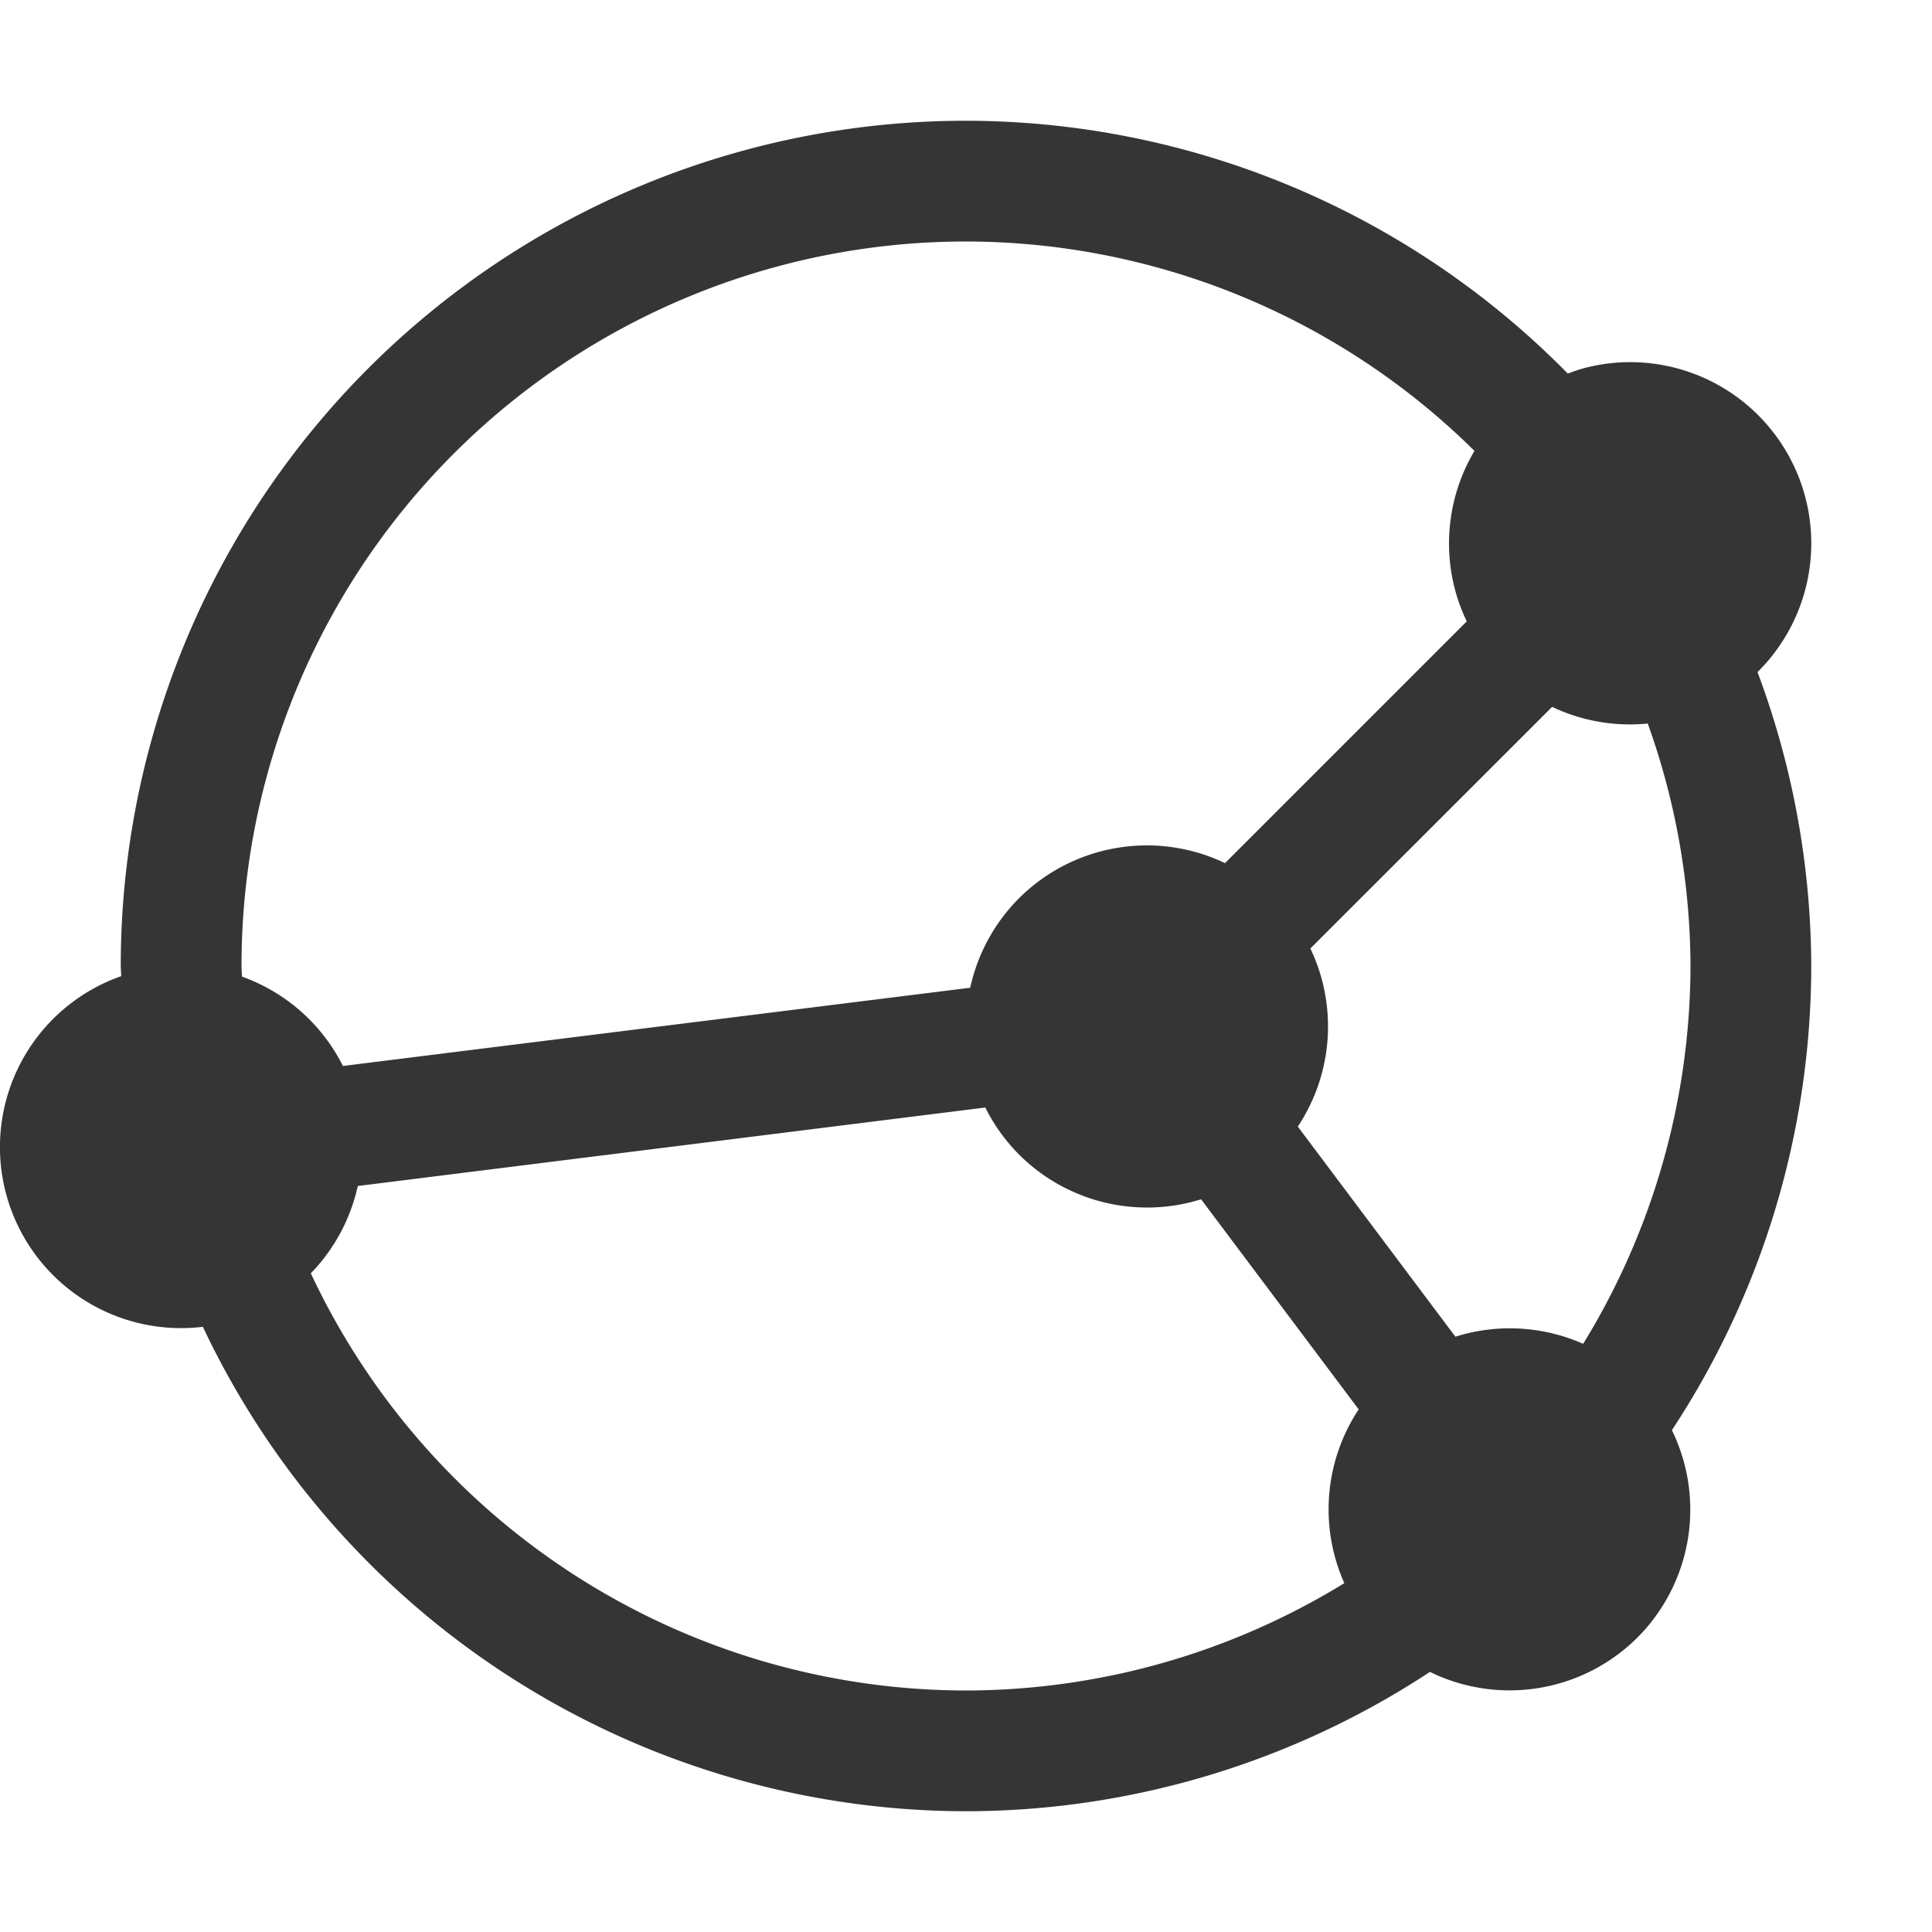 <svg xmlns="http://www.w3.org/2000/svg" viewBox="0 0 16 16">
 <path d="M 8 1 A 7 7 0 0 0 1 8 7 7 0 0 0 1.004 8.084 1.5 1.5 0 0 0 0.051 9.889 1.5 1.5 0 0 0 1.68 10.988 7 7 0 0 0 8 15 7 7 0 0 0 11.842 13.846 1.5 1.5 0 0 0 13.561 13.561 1.5 1.5 0 0 0 13.846 11.844 7 7 0 0 0 15 8 7 7 0 0 0 14.555 5.566 1.5 1.5 0 0 0 14.949 4.111 1.5 1.5 0 0 0 13.408 3.002 1.5 1.5 0 0 0 13.111 3.051 1.5 1.5 0 0 0 12.984 3.094 7 7 0 0 0 8 1 z m 0 1 a 6 6 0 0 1 4.211 1.734 1.5 1.5 0 0 0 -0.16 1.154 1.5 1.5 0 0 0 0.096 0.258 L 10.145 7.148 A 1.5 1.5 0 0 0 8.439 7.439 1.5 1.5 0 0 0 8.035 8.18 L 2.84 8.828 A 1.5 1.5 0 0 0 2.004 8.088 6 6 0 0 1 2 8 6 6 0 0 1 8 2 z m 4.854 3.854 A 1.5 1.5 0 0 0 13.646 5.992 6 6 0 0 1 14 8 6 6 0 0 1 13.111 11.129 1.5 1.5 0 0 0 12.053 11.07 L 10.748 9.33 A 1.5 1.5 0 0 0 10.852 7.855 z M 8.16 9.172 A 1.5 1.5 0 0 0 8.439 9.561 1.5 1.5 0 0 0 9.947 9.932 L 11.252 11.672 A 1.5 1.5 0 0 0 11.133 13.111 6 6 0 0 1 8 14 6 6 0 0 1 2.574 10.545 1.5 1.5 0 0 0 2.963 9.822 z" style="fill:#353535;opacity:1;fill-opacity:1;stroke:none;fill-rule:nonzero"/>
</svg>
